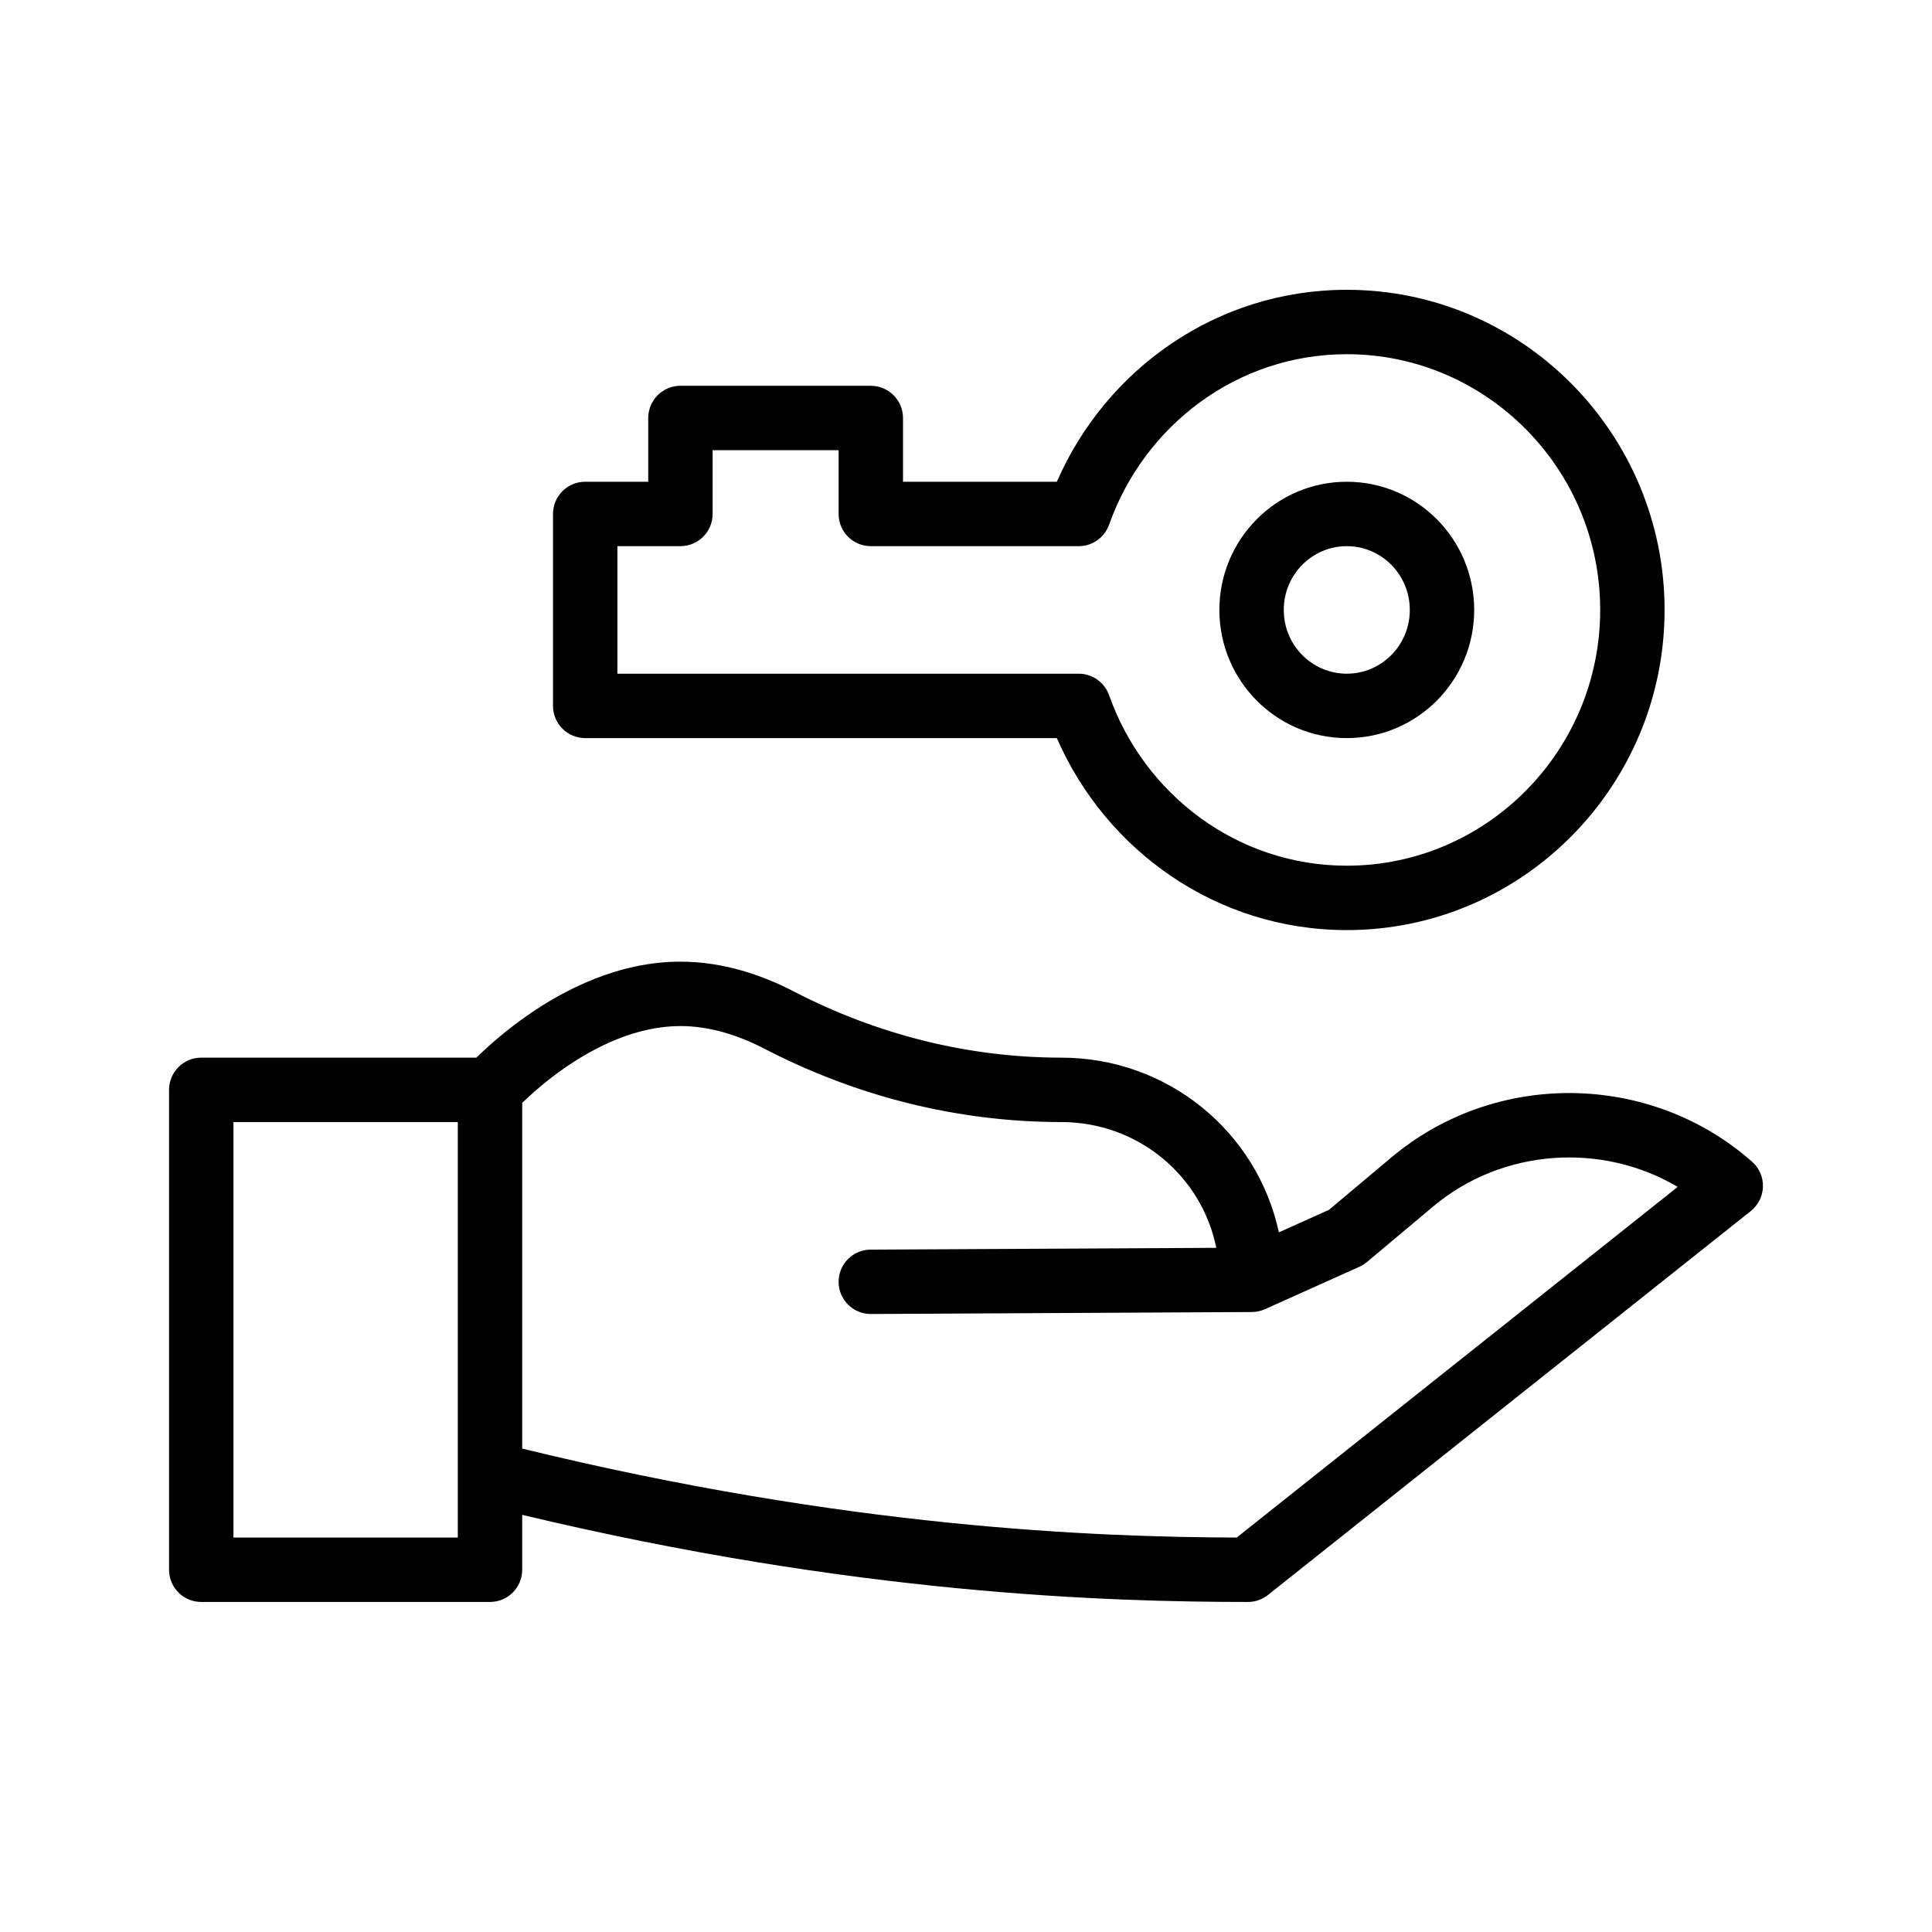<svg width="48" height="48" viewBox="0 0 48 48" fill="none" xmlns="http://www.w3.org/2000/svg">
<path fill-rule="evenodd" clip-rule="evenodd" d="M26.257 11.969C27.474 9.178 30.224 7.2 33.461 7.2C37.821 7.2 41.356 10.773 41.356 15.154C41.356 19.534 37.821 23.108 33.461 23.108C30.224 23.108 27.474 21.13 26.257 18.338H14.539C14.098 18.338 13.739 17.98 13.739 17.538V12.769C13.739 12.327 14.098 11.969 14.539 11.969H16.105V10.385C16.105 9.943 16.463 9.585 16.905 9.585H21.635C22.077 9.585 22.435 9.943 22.435 10.385V11.969H26.257ZM33.461 8.8C30.741 8.8 28.429 10.566 27.555 13.036C27.442 13.355 27.14 13.569 26.801 13.569H21.635C21.193 13.569 20.835 13.211 20.835 12.769V11.185H17.705V12.769C17.705 13.211 17.346 13.569 16.905 13.569H15.339V16.738H26.801C27.14 16.738 27.442 16.952 27.555 17.272C28.429 19.741 30.741 21.508 33.461 21.508C36.925 21.508 39.756 18.663 39.756 15.154C39.756 11.645 36.925 8.8 33.461 8.8ZM30.295 15.154C30.295 13.401 31.706 11.969 33.461 11.969C35.215 11.969 36.626 13.401 36.626 15.154C36.626 16.906 35.215 18.338 33.461 18.338C31.706 18.338 30.295 16.906 30.295 15.154ZM33.461 13.569C32.602 13.569 31.895 14.273 31.895 15.154C31.895 16.035 32.602 16.738 33.461 16.738C34.319 16.738 35.026 16.035 35.026 15.154C35.026 14.273 34.319 13.569 33.461 13.569ZM12.974 27.401V35.99C21.036 37.958 27.212 38.189 30.726 38.2L41.682 29.488C39.795 28.373 37.328 28.53 35.605 29.976L33.961 31.355C33.905 31.403 33.842 31.442 33.775 31.472L31.426 32.527C31.324 32.572 31.214 32.596 31.102 32.597L21.639 32.646C21.197 32.648 20.837 32.292 20.835 31.85C20.833 31.408 21.189 31.048 21.631 31.046L30.219 31.002C29.853 29.204 28.269 27.877 26.365 27.877C23.792 27.877 21.274 27.238 18.995 26.057C18.353 25.724 17.639 25.492 16.905 25.492C15.833 25.492 14.812 25.987 14.017 26.541C13.627 26.813 13.31 27.085 13.092 27.289C13.049 27.329 13.009 27.367 12.974 27.401ZM31.773 30.617L33.018 30.058L34.576 28.75C34.576 28.75 34.576 28.75 34.576 28.75C37.158 26.584 41.001 26.631 43.529 28.862C43.707 29.018 43.806 29.245 43.8 29.482C43.794 29.719 43.683 29.94 43.498 30.088L31.503 39.626C31.361 39.739 31.186 39.8 31.005 39.8C27.519 39.8 21.232 39.611 12.974 37.636V39C12.974 39.442 12.616 39.8 12.174 39.8H5C4.558 39.8 4.2 39.442 4.2 39V27.077C4.2 26.865 4.284 26.661 4.434 26.511C4.584 26.361 4.788 26.277 5 26.277L11.836 26.277C11.884 26.229 11.939 26.177 12 26.12C12.261 25.876 12.636 25.553 13.103 25.228C14.019 24.59 15.364 23.892 16.905 23.892C17.971 23.892 18.941 24.227 19.731 24.637C21.792 25.704 24.058 26.277 26.365 26.277C29.013 26.277 31.234 28.116 31.773 30.617ZM11.374 27.877L5.8 27.877V38.2H11.374V27.877Z" fill="black"/>
</svg>
